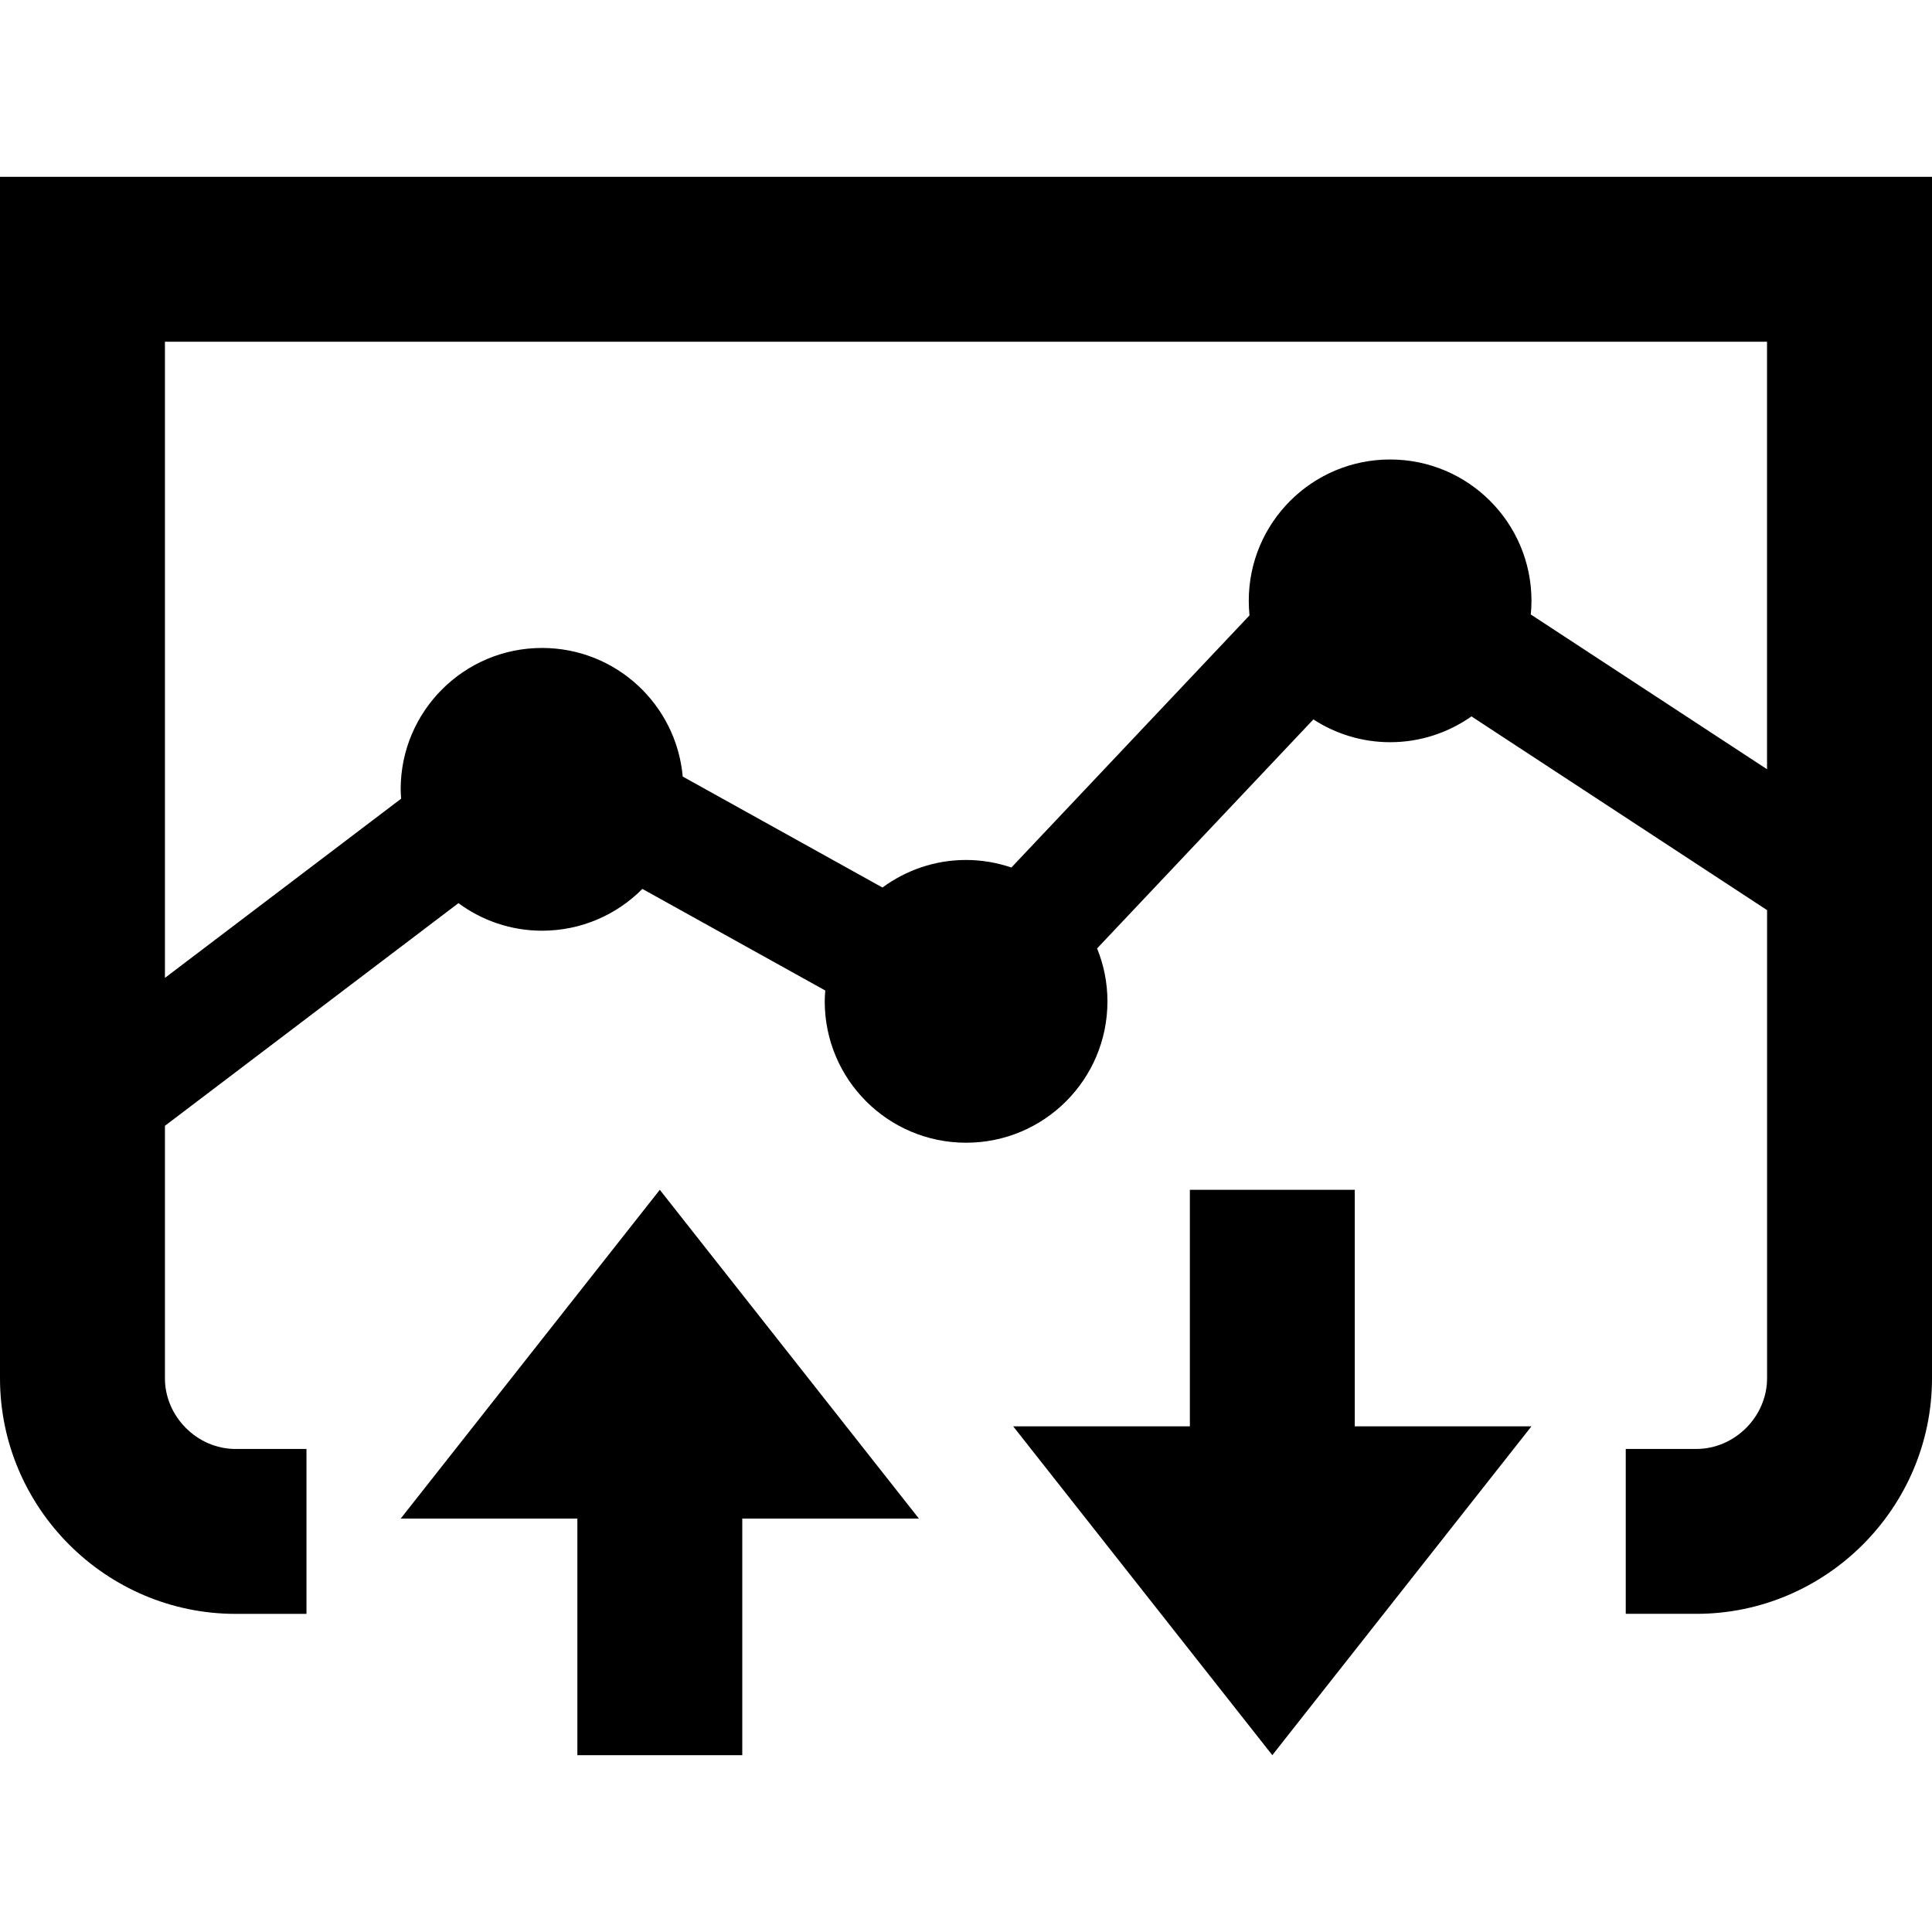 <?xml version="1.0" encoding="iso-8859-1"?>
<!-- Generator: Adobe Illustrator 19.0.0, SVG Export Plug-In . SVG Version: 6.00 Build 0)  -->
<svg xmlns="http://www.w3.org/2000/svg" xmlns:xlink="http://www.w3.org/1999/xlink" version="1.1" id="Capa_1" x="0px" y="0px" viewBox="0 0 53.017 53.017" style="enable-background:new 0 0 53.017 53.017;" xml:space="preserve">
<g>
	<g>
		<path d="M0,4.852v32.97c0,3.556,2.909,6.465,6.465,6.465H8.41v-4.525H6.465c-1.052,0-1.939-0.888-1.939-1.939v-6.929l8.054-6.11    c0.643,0.473,1.435,0.756,2.294,0.756c1.077,0,2.051-0.439,2.754-1.147l5.019,2.788c-0.008,0.098-0.015,0.197-0.015,0.298    c0,2.142,1.736,3.879,3.879,3.879c2.144,0,3.879-1.736,3.879-3.879c0-0.514-0.102-1.004-0.284-1.453l5.935-6.284    c0.607,0.394,1.33,0.625,2.107,0.625c0.831,0,1.6-0.264,2.231-0.708l8.112,5.316v12.847c0,1.051-0.888,1.939-1.939,1.939h-1.939    v4.525h1.939c3.556,0,6.465-2.909,6.465-6.465V4.852H0z M48.49,21.109l-6.483-4.247c0.013-0.123,0.019-0.248,0.019-0.374    c0-2.142-1.736-3.879-3.879-3.879c-2.143,0-3.879,1.736-3.879,3.879c0,0.135,0.008,0.269,0.02,0.4l-6.534,6.918    c-0.391-0.132-0.808-0.207-1.244-0.207c-0.86,0-1.65,0.283-2.294,0.756l-5.481-3.045c-0.177-1.979-1.836-3.529-3.861-3.529    c-2.142,0-3.879,1.736-3.879,3.879c0,0.087,0.008,0.172,0.013,0.257l-6.482,4.918V9.377H48.49V21.109z"/>
	</g>
</g>
<g>
	<g>
		<polygon points="18.106,32.65 10.995,41.673 15.844,41.673 15.844,48.165 20.369,48.165 20.369,41.673 25.217,41.673   "/>
	</g>
</g>
<g>
	<g>
		<polygon points="37.177,39.141 37.177,32.65 32.652,32.65 32.652,39.141 27.803,39.141 34.914,48.164 42.025,39.141   "/>
	</g>
</g>
<g>
</g>
<g>
</g>
<g>
</g>
<g>
</g>
<g>
</g>
<g>
</g>
<g>
</g>
<g>
</g>
<g>
</g>
<g>
</g>
<g>
</g>
<g>
</g>
<g>
</g>
<g>
</g>
<g>
</g>
</svg>
